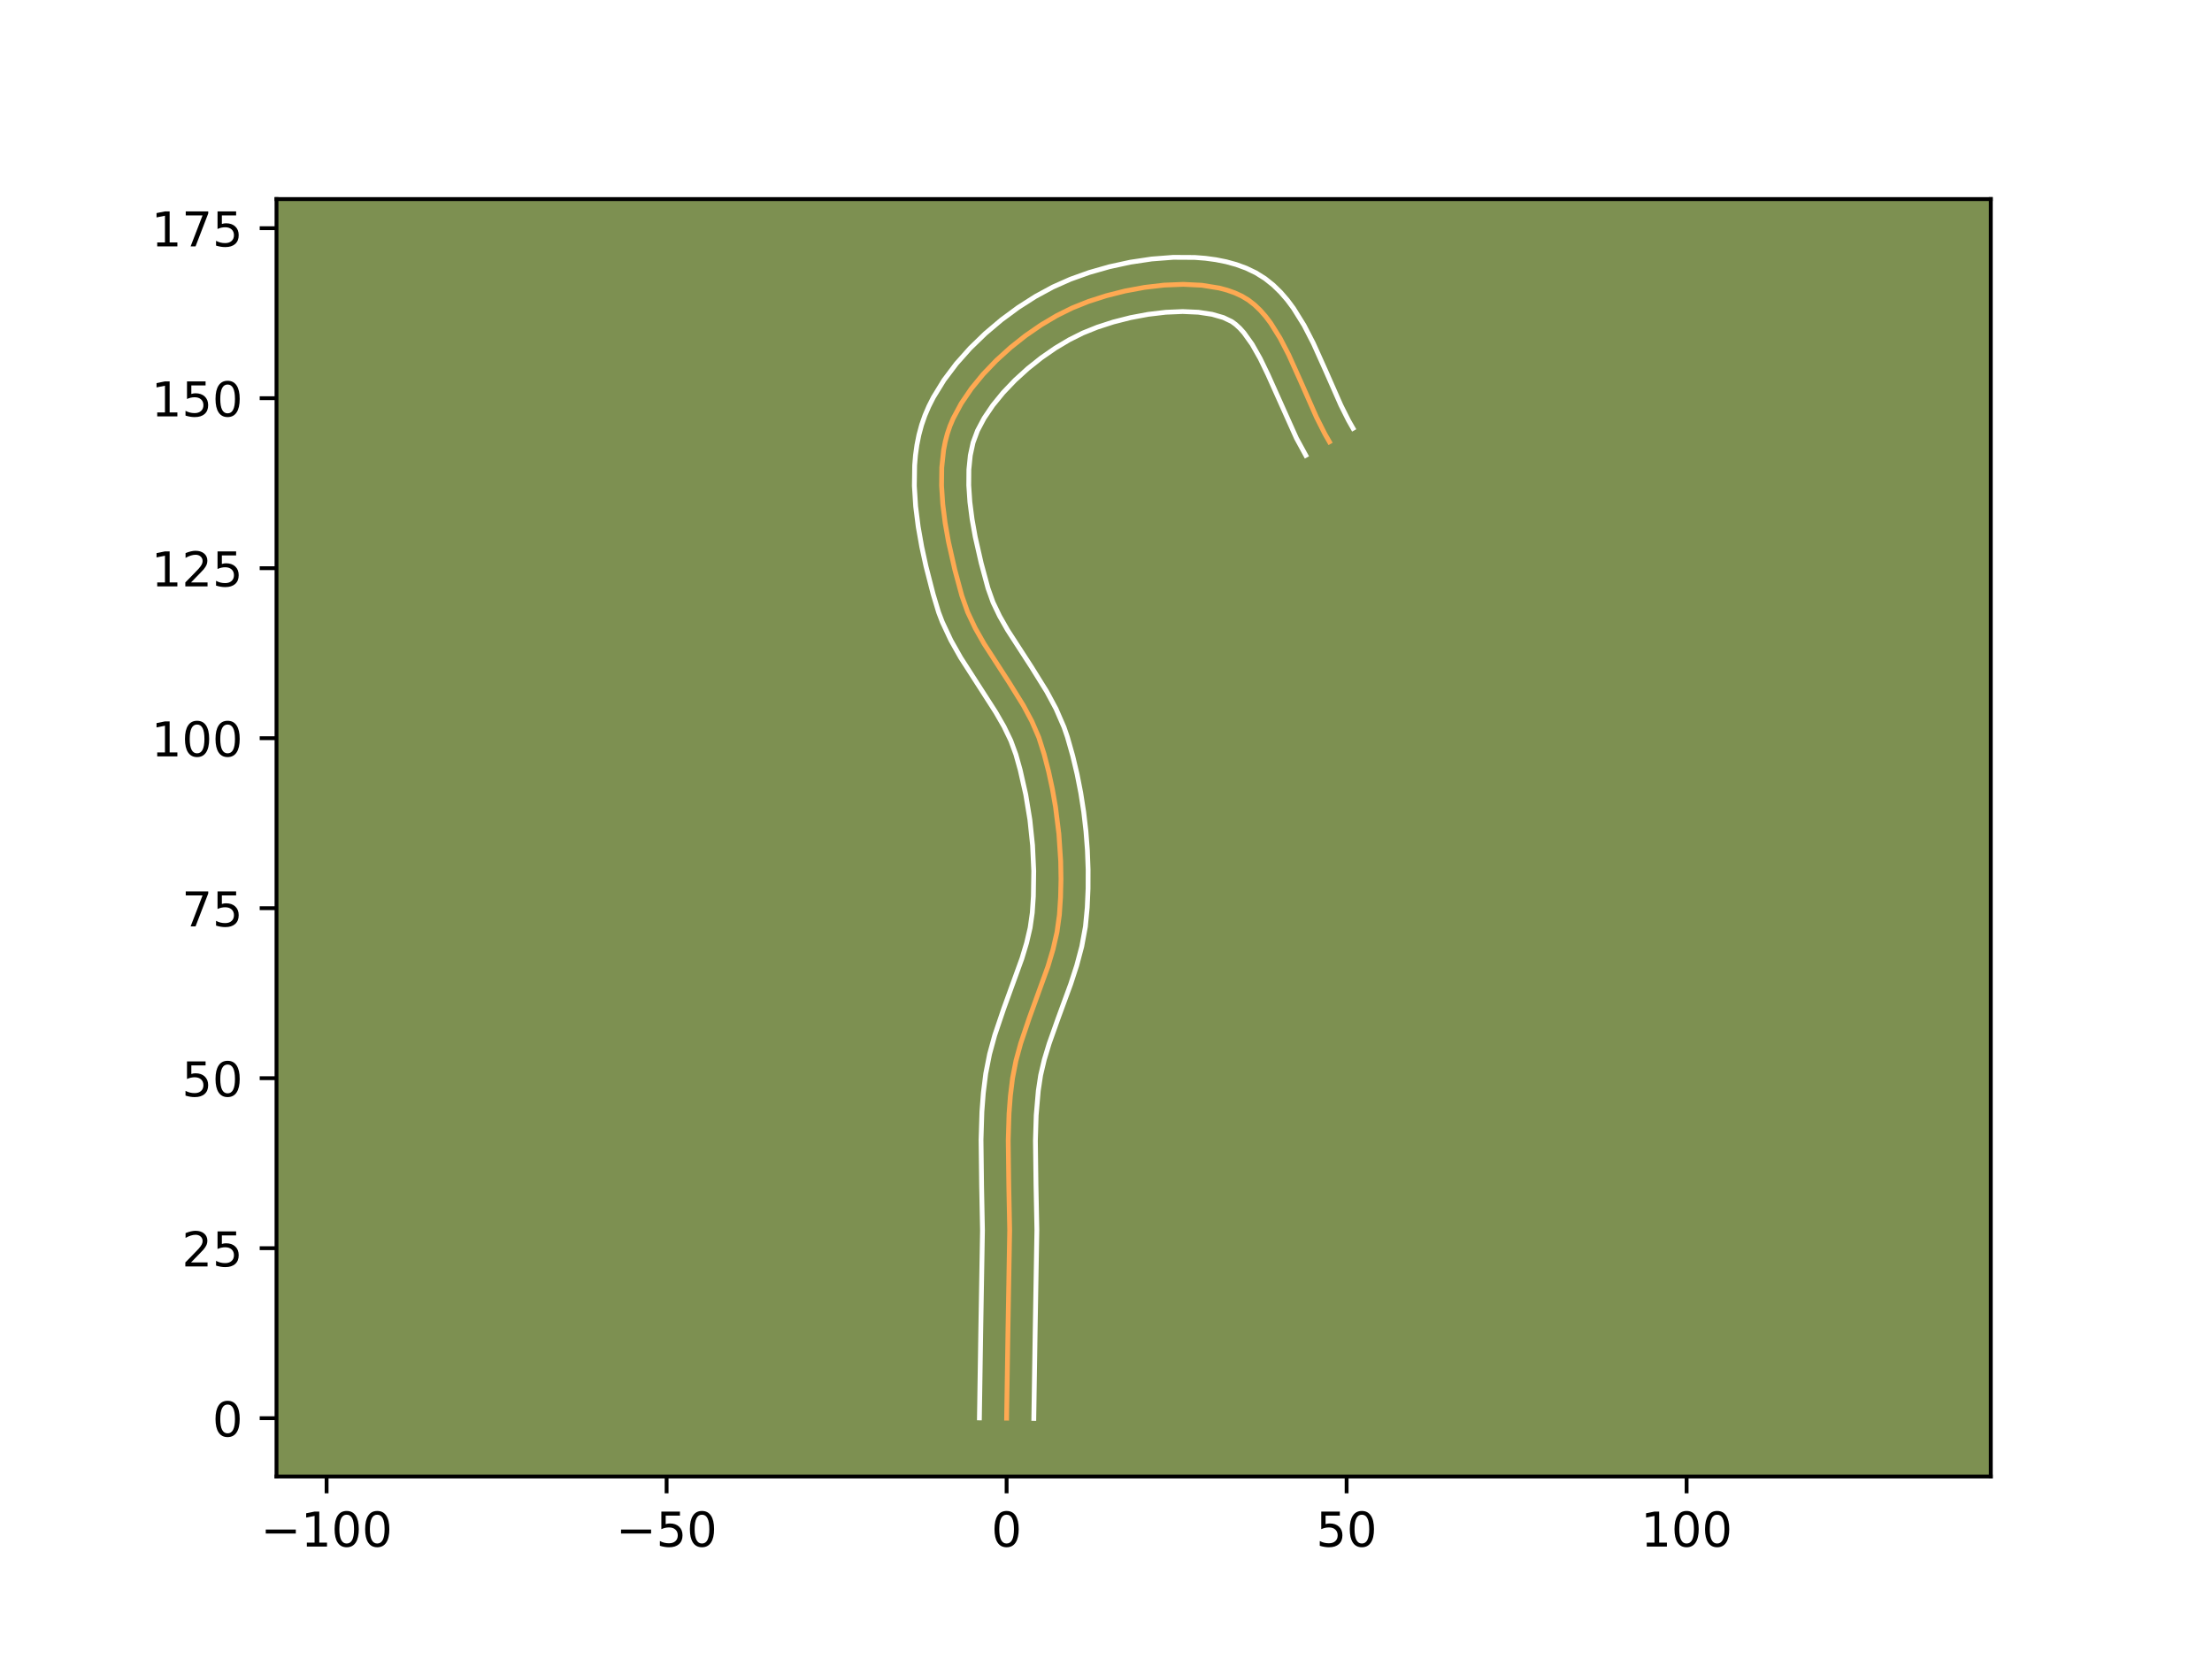 <?xml version="1.0" encoding="utf-8" standalone="no"?>
<!DOCTYPE svg PUBLIC "-//W3C//DTD SVG 1.1//EN"
  "http://www.w3.org/Graphics/SVG/1.1/DTD/svg11.dtd">
<!-- Created with matplotlib (https://matplotlib.org/) -->
<svg height="345.6pt" version="1.1" viewBox="0 0 460.8 345.6" width="460.8pt" xmlns="http://www.w3.org/2000/svg" xmlns:xlink="http://www.w3.org/1999/xlink">
 <defs>
  <style type="text/css">*{stroke-linecap:butt;stroke-linejoin:round;}</style>
 </defs>
 <g id="figure_1">
  <g id="patch_1">
   <path d="M 0 345.6 
L 460.8 345.6 
L 460.8 0 
L 0 0 
z
" style="fill:#ffffff;"/>
  </g>
  <g id="axes_1">
   <g id="patch_2">
    <path d="M 57.6 307.584 
L 414.72 307.584 
L 414.72 41.472 
L 57.6 41.472 
z
" style="fill:#7d9051;"/>
   </g>
   <g id="matplotlib.axis_1">
    <g id="xtick_1">
     <g id="line2d_1">
      <defs>
       <path d="M 0 0 
L 0 3.5 
" id="m46d4b00493" style="stroke:#000000;stroke-width:0.8;"/>
      </defs>
      <g>
       <use style="stroke:#000000;stroke-width:0.8;" x="68.037" xlink:href="#m46d4b00493" y="307.584"/>
      </g>
     </g>
     <g id="text_1">
      <!-- −100 -->
      <g transform="translate(54.303 322.182)scale(0.1 -0.1)">
       <defs>
        <path d="M 10.594 35.5 
L 73.188 35.5 
L 73.188 27.203 
L 10.594 27.203 
z
" id="DejaVuSans-8722"/>
        <path d="M 12.406 8.297 
L 28.516 8.297 
L 28.516 63.922 
L 10.984 60.406 
L 10.984 69.391 
L 28.422 72.906 
L 38.281 72.906 
L 38.281 8.297 
L 54.391 8.297 
L 54.391 0 
L 12.406 0 
z
" id="DejaVuSans-49"/>
        <path d="M 31.781 66.406 
Q 24.172 66.406 20.328 58.906 
Q 16.5 51.422 16.5 36.375 
Q 16.5 21.391 20.328 13.891 
Q 24.172 6.391 31.781 6.391 
Q 39.453 6.391 43.281 13.891 
Q 47.125 21.391 47.125 36.375 
Q 47.125 51.422 43.281 58.906 
Q 39.453 66.406 31.781 66.406 
z
M 31.781 74.219 
Q 44.047 74.219 50.516 64.516 
Q 56.984 54.828 56.984 36.375 
Q 56.984 17.969 50.516 8.266 
Q 44.047 -1.422 31.781 -1.422 
Q 19.531 -1.422 13.062 8.266 
Q 6.594 17.969 6.594 36.375 
Q 6.594 54.828 13.062 64.516 
Q 19.531 74.219 31.781 74.219 
z
" id="DejaVuSans-48"/>
       </defs>
       <use xlink:href="#DejaVuSans-8722"/>
       <use x="83.789" xlink:href="#DejaVuSans-49"/>
       <use x="147.412" xlink:href="#DejaVuSans-48"/>
       <use x="211.035" xlink:href="#DejaVuSans-48"/>
      </g>
     </g>
    </g>
    <g id="xtick_2">
     <g id="line2d_2">
      <g>
       <use style="stroke:#000000;stroke-width:0.8;" x="138.866" xlink:href="#m46d4b00493" y="307.584"/>
      </g>
     </g>
     <g id="text_2">
      <!-- −50 -->
      <g transform="translate(128.314 322.182)scale(0.1 -0.1)">
       <defs>
        <path d="M 10.797 72.906 
L 49.516 72.906 
L 49.516 64.594 
L 19.828 64.594 
L 19.828 46.734 
Q 21.969 47.469 24.109 47.828 
Q 26.266 48.188 28.422 48.188 
Q 40.625 48.188 47.75 41.5 
Q 54.891 34.812 54.891 23.391 
Q 54.891 11.625 47.562 5.094 
Q 40.234 -1.422 26.906 -1.422 
Q 22.312 -1.422 17.547 -0.641 
Q 12.797 0.141 7.719 1.703 
L 7.719 11.625 
Q 12.109 9.234 16.797 8.062 
Q 21.484 6.891 26.703 6.891 
Q 35.156 6.891 40.078 11.328 
Q 45.016 15.766 45.016 23.391 
Q 45.016 31 40.078 35.438 
Q 35.156 39.891 26.703 39.891 
Q 22.75 39.891 18.812 39.016 
Q 14.891 38.141 10.797 36.281 
z
" id="DejaVuSans-53"/>
       </defs>
       <use xlink:href="#DejaVuSans-8722"/>
       <use x="83.789" xlink:href="#DejaVuSans-53"/>
       <use x="147.412" xlink:href="#DejaVuSans-48"/>
      </g>
     </g>
    </g>
    <g id="xtick_3">
     <g id="line2d_3">
      <g>
       <use style="stroke:#000000;stroke-width:0.8;" x="209.695" xlink:href="#m46d4b00493" y="307.584"/>
      </g>
     </g>
     <g id="text_3">
      <!-- 0 -->
      <g transform="translate(206.514 322.182)scale(0.1 -0.1)">
       <use xlink:href="#DejaVuSans-48"/>
      </g>
     </g>
    </g>
    <g id="xtick_4">
     <g id="line2d_4">
      <g>
       <use style="stroke:#000000;stroke-width:0.8;" x="280.524" xlink:href="#m46d4b00493" y="307.584"/>
      </g>
     </g>
     <g id="text_4">
      <!-- 50 -->
      <g transform="translate(274.162 322.182)scale(0.1 -0.1)">
       <use xlink:href="#DejaVuSans-53"/>
       <use x="63.623" xlink:href="#DejaVuSans-48"/>
      </g>
     </g>
    </g>
    <g id="xtick_5">
     <g id="line2d_5">
      <g>
       <use style="stroke:#000000;stroke-width:0.8;" x="351.353" xlink:href="#m46d4b00493" y="307.584"/>
      </g>
     </g>
     <g id="text_5">
      <!-- 100 -->
      <g transform="translate(341.809 322.182)scale(0.1 -0.1)">
       <use xlink:href="#DejaVuSans-49"/>
       <use x="63.623" xlink:href="#DejaVuSans-48"/>
       <use x="127.246" xlink:href="#DejaVuSans-48"/>
      </g>
     </g>
    </g>
   </g>
   <g id="matplotlib.axis_2">
    <g id="ytick_1">
     <g id="line2d_6">
      <defs>
       <path d="M 0 0 
L -3.5 0 
" id="m9df19e8722" style="stroke:#000000;stroke-width:0.8;"/>
      </defs>
      <g>
       <use style="stroke:#000000;stroke-width:0.8;" x="57.6" xlink:href="#m9df19e8722" y="295.433"/>
      </g>
     </g>
     <g id="text_6">
      <!-- 0 -->
      <g transform="translate(44.237 299.233)scale(0.1 -0.1)">
       <use xlink:href="#DejaVuSans-48"/>
      </g>
     </g>
    </g>
    <g id="ytick_2">
     <g id="line2d_7">
      <g>
       <use style="stroke:#000000;stroke-width:0.8;" x="57.6" xlink:href="#m9df19e8722" y="260.019"/>
      </g>
     </g>
     <g id="text_7">
      <!-- 25 -->
      <g transform="translate(37.875 263.818)scale(0.1 -0.1)">
       <defs>
        <path d="M 19.188 8.297 
L 53.609 8.297 
L 53.609 0 
L 7.328 0 
L 7.328 8.297 
Q 12.938 14.109 22.625 23.891 
Q 32.328 33.688 34.812 36.531 
Q 39.547 41.844 41.422 45.531 
Q 43.312 49.219 43.312 52.781 
Q 43.312 58.594 39.234 62.25 
Q 35.156 65.922 28.609 65.922 
Q 23.969 65.922 18.812 64.312 
Q 13.672 62.703 7.812 59.422 
L 7.812 69.391 
Q 13.766 71.781 18.938 73 
Q 24.125 74.219 28.422 74.219 
Q 39.75 74.219 46.484 68.547 
Q 53.219 62.891 53.219 53.422 
Q 53.219 48.922 51.531 44.891 
Q 49.859 40.875 45.406 35.406 
Q 44.188 33.984 37.641 27.219 
Q 31.109 20.453 19.188 8.297 
z
" id="DejaVuSans-50"/>
       </defs>
       <use xlink:href="#DejaVuSans-50"/>
       <use x="63.623" xlink:href="#DejaVuSans-53"/>
      </g>
     </g>
    </g>
    <g id="ytick_3">
     <g id="line2d_8">
      <g>
       <use style="stroke:#000000;stroke-width:0.8;" x="57.6" xlink:href="#m9df19e8722" y="224.604"/>
      </g>
     </g>
     <g id="text_8">
      <!-- 50 -->
      <g transform="translate(37.875 228.404)scale(0.1 -0.1)">
       <use xlink:href="#DejaVuSans-53"/>
       <use x="63.623" xlink:href="#DejaVuSans-48"/>
      </g>
     </g>
    </g>
    <g id="ytick_4">
     <g id="line2d_9">
      <g>
       <use style="stroke:#000000;stroke-width:0.8;" x="57.6" xlink:href="#m9df19e8722" y="189.19"/>
      </g>
     </g>
     <g id="text_9">
      <!-- 75 -->
      <g transform="translate(37.875 192.989)scale(0.1 -0.1)">
       <defs>
        <path d="M 8.203 72.906 
L 55.078 72.906 
L 55.078 68.703 
L 28.609 0 
L 18.312 0 
L 43.219 64.594 
L 8.203 64.594 
z
" id="DejaVuSans-55"/>
       </defs>
       <use xlink:href="#DejaVuSans-55"/>
       <use x="63.623" xlink:href="#DejaVuSans-53"/>
      </g>
     </g>
    </g>
    <g id="ytick_5">
     <g id="line2d_10">
      <g>
       <use style="stroke:#000000;stroke-width:0.8;" x="57.6" xlink:href="#m9df19e8722" y="153.775"/>
      </g>
     </g>
     <g id="text_10">
      <!-- 100 -->
      <g transform="translate(31.512 157.574)scale(0.1 -0.1)">
       <use xlink:href="#DejaVuSans-49"/>
       <use x="63.623" xlink:href="#DejaVuSans-48"/>
       <use x="127.246" xlink:href="#DejaVuSans-48"/>
      </g>
     </g>
    </g>
    <g id="ytick_6">
     <g id="line2d_11">
      <g>
       <use style="stroke:#000000;stroke-width:0.8;" x="57.6" xlink:href="#m9df19e8722" y="118.361"/>
      </g>
     </g>
     <g id="text_11">
      <!-- 125 -->
      <g transform="translate(31.512 122.16)scale(0.1 -0.1)">
       <use xlink:href="#DejaVuSans-49"/>
       <use x="63.623" xlink:href="#DejaVuSans-50"/>
       <use x="127.246" xlink:href="#DejaVuSans-53"/>
      </g>
     </g>
    </g>
    <g id="ytick_7">
     <g id="line2d_12">
      <g>
       <use style="stroke:#000000;stroke-width:0.8;" x="57.6" xlink:href="#m9df19e8722" y="82.946"/>
      </g>
     </g>
     <g id="text_12">
      <!-- 150 -->
      <g transform="translate(31.512 86.745)scale(0.1 -0.1)">
       <use xlink:href="#DejaVuSans-49"/>
       <use x="63.623" xlink:href="#DejaVuSans-53"/>
       <use x="127.246" xlink:href="#DejaVuSans-48"/>
      </g>
     </g>
    </g>
    <g id="ytick_8">
     <g id="line2d_13">
      <g>
       <use style="stroke:#000000;stroke-width:0.8;" x="57.6" xlink:href="#m9df19e8722" y="47.532"/>
      </g>
     </g>
     <g id="text_13">
      <!-- 175 -->
      <g transform="translate(31.512 51.331)scale(0.1 -0.1)">
       <use xlink:href="#DejaVuSans-49"/>
       <use x="63.623" xlink:href="#DejaVuSans-55"/>
       <use x="127.246" xlink:href="#DejaVuSans-53"/>
      </g>
     </g>
    </g>
   </g>
   <g id="line2d_14">
    <path clip-path="url(#p14f0db1eae)" d="M 209.695 295.433 
L 209.984 276.797 
L 210.333 256.29 
L 210.149 246.92 
L 210.032 237.56 
L 210.201 231.98 
L 210.481 228.285 
L 210.931 224.615 
L 211.64 220.98 
L 212.622 217.379 
L 214.433 212.023 
L 218.293 201.363 
L 219.361 197.793 
L 220.187 194.199 
L 220.693 190.573 
L 220.934 186.895 
L 221.023 183.166 
L 220.96 179.403 
L 220.586 173.733 
L 219.882 168.088 
L 219.232 164.368 
L 218.44 160.704 
L 217.509 157.114 
L 216.403 153.618 
L 214.941 150.236 
L 213.178 146.945 
L 210.176 142.115 
L 205.01 134.122 
L 203.162 130.863 
L 201.583 127.526 
L 200.365 124.083 
L 198.889 118.619 
L 197.585 112.861 
L 196.892 108.944 
L 196.395 105.025 
L 196.144 101.156 
L 196.187 97.389 
L 196.571 93.775 
L 196.907 92.041 
L 197.346 90.366 
L 197.894 88.754 
L 198.562 87.177 
L 200.249 84.037 
L 202.351 80.95 
L 204.804 77.954 
L 207.546 75.091 
L 210.514 72.4 
L 213.643 69.92 
L 216.871 67.693 
L 220.134 65.757 
L 223.369 64.153 
L 226.758 62.798 
L 230.46 61.607 
L 234.38 60.618 
L 238.426 59.867 
L 242.503 59.393 
L 246.515 59.233 
L 250.37 59.423 
L 253.973 60.003 
L 255.65 60.45 
L 257.229 61.009 
L 258.698 61.683 
L 260.061 62.505 
L 261.338 63.495 
L 262.534 64.638 
L 263.659 65.92 
L 264.719 67.326 
L 266.673 70.455 
L 268.459 73.909 
L 270.95 79.448 
L 274.237 86.902 
L 276 90.399 
L 276.938 92.039 
L 276.938 92.039 
" style="fill:none;stroke:#fea952;stroke-linecap:square;"/>
   </g>
   <g id="line2d_15">
    <path clip-path="url(#p14f0db1eae)" d="M 204.029 295.379 
L 204.319 276.683 
L 204.667 256.345 
L 204.484 247.056 
L 204.366 237.474 
L 204.547 231.612 
L 204.848 227.666 
L 205.348 223.649 
L 206.151 219.575 
L 207.221 215.665 
L 209.115 210.066 
L 212.887 199.668 
L 213.864 196.419 
L 214.596 193.278 
L 215.043 190.14 
L 215.271 186.703 
L 215.346 181.438 
L 215.102 176.106 
L 214.544 170.774 
L 213.682 165.509 
L 212.522 160.379 
L 211.625 157.173 
L 210.57 154.289 
L 209.143 151.342 
L 207.407 148.325 
L 204.4 143.644 
L 200.122 136.989 
L 198.095 133.399 
L 196.298 129.57 
L 195.528 127.552 
L 194.395 123.787 
L 192.902 117.979 
L 192.017 113.91 
L 191.28 109.732 
L 190.748 105.487 
L 190.478 101.211 
L 190.539 96.936 
L 190.717 94.81 
L 191.008 92.698 
L 191.425 90.605 
L 191.982 88.54 
L 192.677 86.545 
L 193.495 84.642 
L 194.436 82.782 
L 196.644 79.186 
L 199.228 75.758 
L 202.123 72.51 
L 205.271 69.46 
L 208.617 66.632 
L 212.109 64.056 
L 215.699 61.762 
L 219.346 59.785 
L 223.01 58.159 
L 226.928 56.758 
L 231.098 55.57 
L 235.451 54.623 
L 239.912 53.954 
L 244.413 53.606 
L 248.889 53.631 
L 251.1 53.804 
L 253.284 54.099 
L 255.433 54.528 
L 257.54 55.108 
L 259.593 55.859 
L 261.624 56.831 
L 263.534 58.028 
L 265.252 59.398 
L 266.794 60.902 
L 268.184 62.51 
L 269.445 64.202 
L 271.664 67.772 
L 273.592 71.508 
L 276.156 77.21 
L 279.333 84.424 
L 280.92 87.587 
L 281.857 89.228 
L 281.857 89.228 
" style="fill:none;stroke:#ffffff;stroke-linecap:square;"/>
   </g>
   <g id="line2d_16">
    <path clip-path="url(#p14f0db1eae)" d="M 215.361 295.488 
L 215.649 276.91 
L 215.999 256.235 
L 215.814 246.785 
L 215.697 237.647 
L 215.856 232.348 
L 216.298 227.208 
L 216.784 223.995 
L 217.545 220.751 
L 218.555 217.413 
L 220.395 212.228 
L 223.063 204.952 
L 224.302 201.131 
L 225.355 197.163 
L 226.115 193.034 
L 226.491 189.053 
L 226.663 185.112 
L 226.674 181.136 
L 226.526 177.14 
L 226.221 173.141 
L 225.761 169.153 
L 225.147 165.193 
L 224.38 161.276 
L 223.461 157.418 
L 222.357 153.531 
L 221.657 151.499 
L 219.982 147.648 
L 218.047 144.046 
L 214.911 139.003 
L 209.897 131.256 
L 208.23 128.327 
L 206.867 125.482 
L 205.819 122.546 
L 204.394 117.278 
L 203.153 111.812 
L 202.503 108.155 
L 202.043 104.562 
L 201.81 101.101 
L 201.835 97.841 
L 202.134 94.851 
L 202.71 92.192 
L 203.63 89.712 
L 205.009 87.111 
L 206.808 84.448 
L 208.968 81.797 
L 211.424 79.223 
L 214.105 76.783 
L 216.938 74.53 
L 219.847 72.515 
L 222.751 70.784 
L 225.572 69.374 
L 228.583 68.163 
L 231.933 67.078 
L 235.505 66.171 
L 239.18 65.483 
L 242.843 65.049 
L 246.373 64.897 
L 249.64 65.043 
L 252.513 65.478 
L 254.865 66.158 
L 256.589 66.983 
L 257.424 67.593 
L 258.275 68.375 
L 259.133 69.33 
L 260.842 71.725 
L 262.51 74.671 
L 264.134 78.035 
L 270.081 91.306 
L 272.018 94.851 
L 272.018 94.851 
" style="fill:none;stroke:#ffffff;stroke-linecap:square;"/>
   </g>
   <g id="patch_3">
    <path d="M 57.6 307.584 
L 57.6 41.472 
" style="fill:none;stroke:#000000;stroke-linecap:square;stroke-linejoin:miter;stroke-width:0.8;"/>
   </g>
   <g id="patch_4">
    <path d="M 414.72 307.584 
L 414.72 41.472 
" style="fill:none;stroke:#000000;stroke-linecap:square;stroke-linejoin:miter;stroke-width:0.8;"/>
   </g>
   <g id="patch_5">
    <path d="M 57.6 307.584 
L 414.72 307.584 
" style="fill:none;stroke:#000000;stroke-linecap:square;stroke-linejoin:miter;stroke-width:0.8;"/>
   </g>
   <g id="patch_6">
    <path d="M 57.6 41.472 
L 414.72 41.472 
" style="fill:none;stroke:#000000;stroke-linecap:square;stroke-linejoin:miter;stroke-width:0.8;"/>
   </g>
  </g>
 </g>
 <defs>
  <clipPath id="p14f0db1eae">
   <rect height="266.112" width="357.12" x="57.6" y="41.472"/>
  </clipPath>
 </defs>
</svg>
